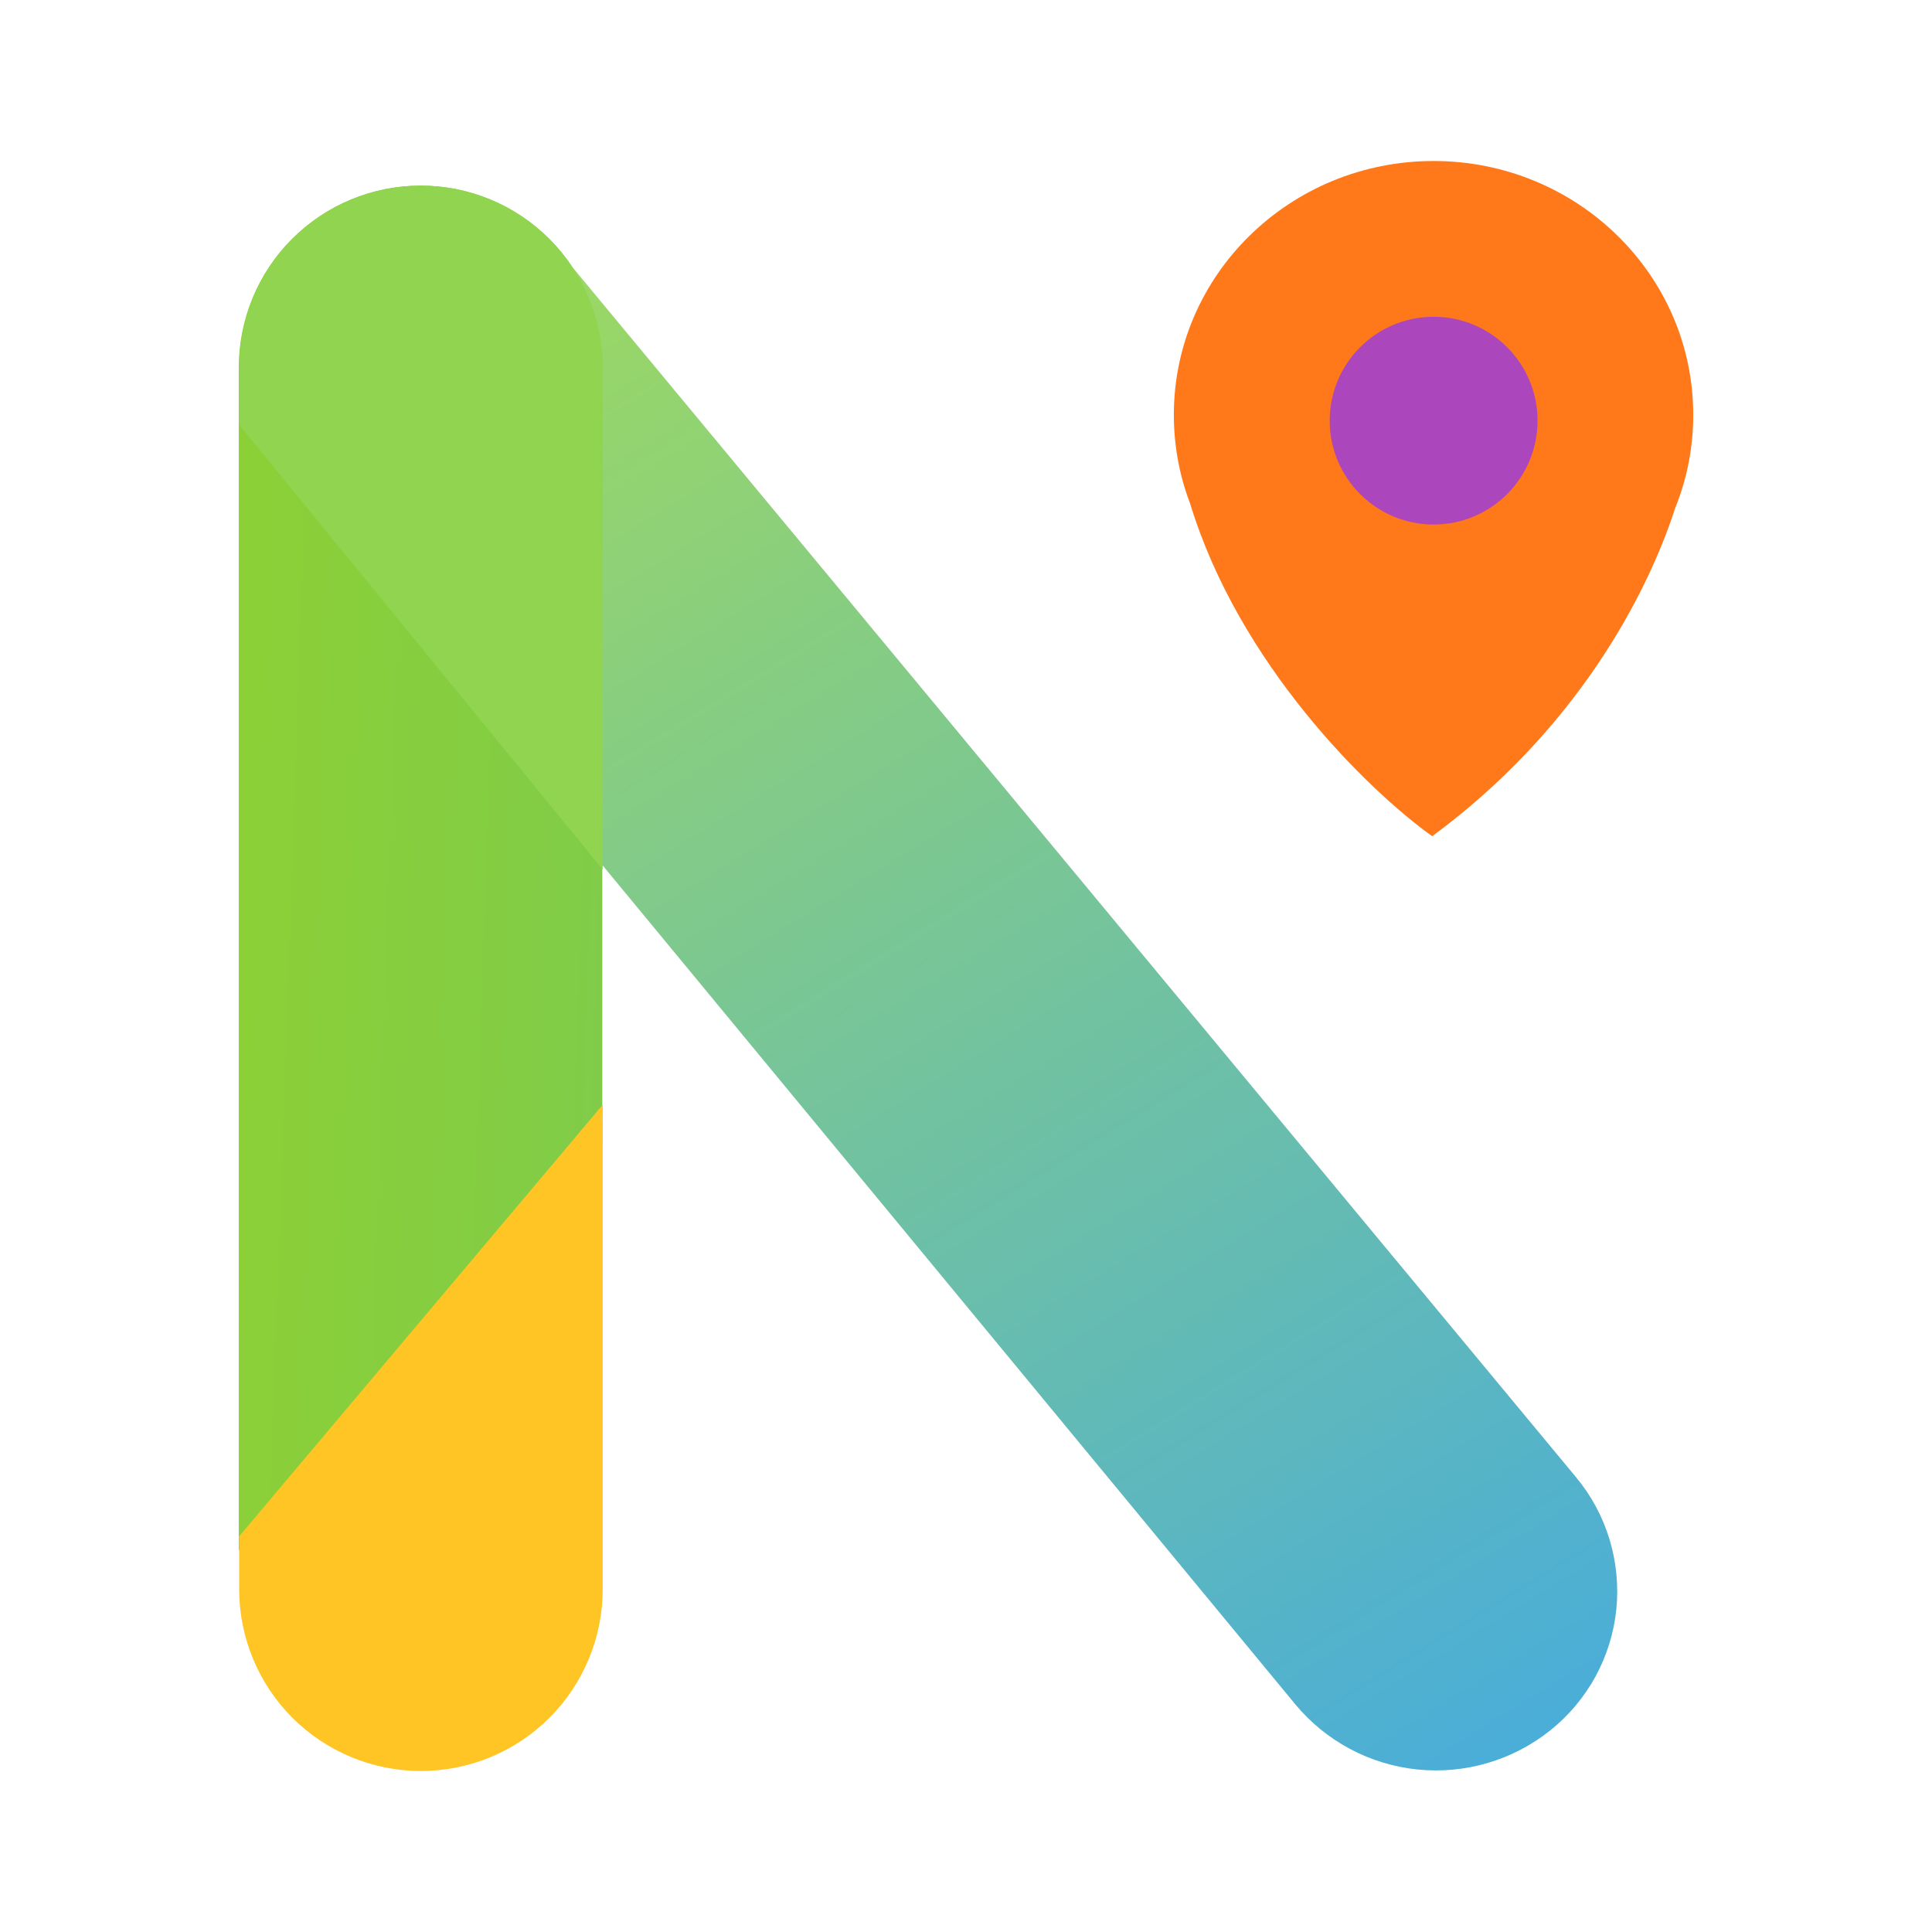 <svg width="24" height="24" viewBox="0 0 24 24" fill="none" xmlns="http://www.w3.org/2000/svg">
<path d="M7.482 14.179L2.966 19.259V4.565C2.966 3.966 3.204 3.391 3.627 2.968C4.051 2.544 4.625 2.306 5.224 2.306C5.823 2.306 6.397 2.544 6.821 2.968C7.244 3.391 7.482 3.966 7.482 4.565V14.179Z" fill="url(#paint0_linear_364_8596)"/>
<path d="M7.32 10.549L7.12 3.33L19.577 18.349C19.766 18.576 19.907 18.837 19.993 19.119C20.079 19.401 20.108 19.697 20.079 19.99C20.049 20.284 19.96 20.568 19.82 20.826C19.678 21.085 19.487 21.313 19.256 21.497C18.791 21.868 18.198 22.042 17.606 21.981C17.014 21.92 16.47 21.629 16.09 21.171L7.32 10.549Z" fill="url(#paint1_linear_364_8596)"/>
<path d="M2.971 19.085L7.487 13.724V19.742C7.487 20.341 7.249 20.915 6.826 21.339C6.402 21.762 5.828 22 5.229 22C4.63 22 4.056 21.762 3.632 21.339C3.209 20.915 2.971 20.341 2.971 19.742V19.085Z" fill="#FFC524"/>
<path d="M2.971 5.277L7.487 10.801V4.565C7.487 3.966 7.249 3.391 6.826 2.968C6.402 2.544 5.828 2.306 5.229 2.306C4.63 2.306 4.056 2.544 3.632 2.968C3.209 3.391 2.971 3.966 2.971 4.565V5.277Z" fill="#91D450"/>
<path d="M20.81 6.311C20.958 5.944 21.035 5.551 21.034 5.154C21.034 3.412 19.59 2 17.808 2C16.027 2 14.582 3.412 14.582 5.154C14.582 5.541 14.653 5.912 14.784 6.255C15.395 8.257 16.993 9.816 17.791 10.388C19.571 9.077 20.454 7.41 20.81 6.311Z" fill="#FF7819"/>
<path d="M17.809 6.516C18.522 6.516 19.1 5.938 19.1 5.226C19.1 4.513 18.522 3.935 17.809 3.935C17.096 3.935 16.518 4.513 16.518 5.226C16.518 5.938 17.096 6.516 17.809 6.516Z" fill="#AC46BC"/>
<defs>
<linearGradient id="paint0_linear_364_8596" x1="21.034" y1="12.555" x2="2.985" y2="11.934" gradientUnits="userSpaceOnUse">
<stop stop-color="#5DC17C"/>
<stop offset="1" stop-color="#8CD037"/>
</linearGradient>
<linearGradient id="paint1_linear_364_8596" x1="2.964" y1="5.621" x2="14.692" y2="24.661" gradientUnits="userSpaceOnUse">
<stop stop-color="#9CD863"/>
<stop offset="1" stop-color="#49ADDA"/>
</linearGradient>
</defs>
</svg>
